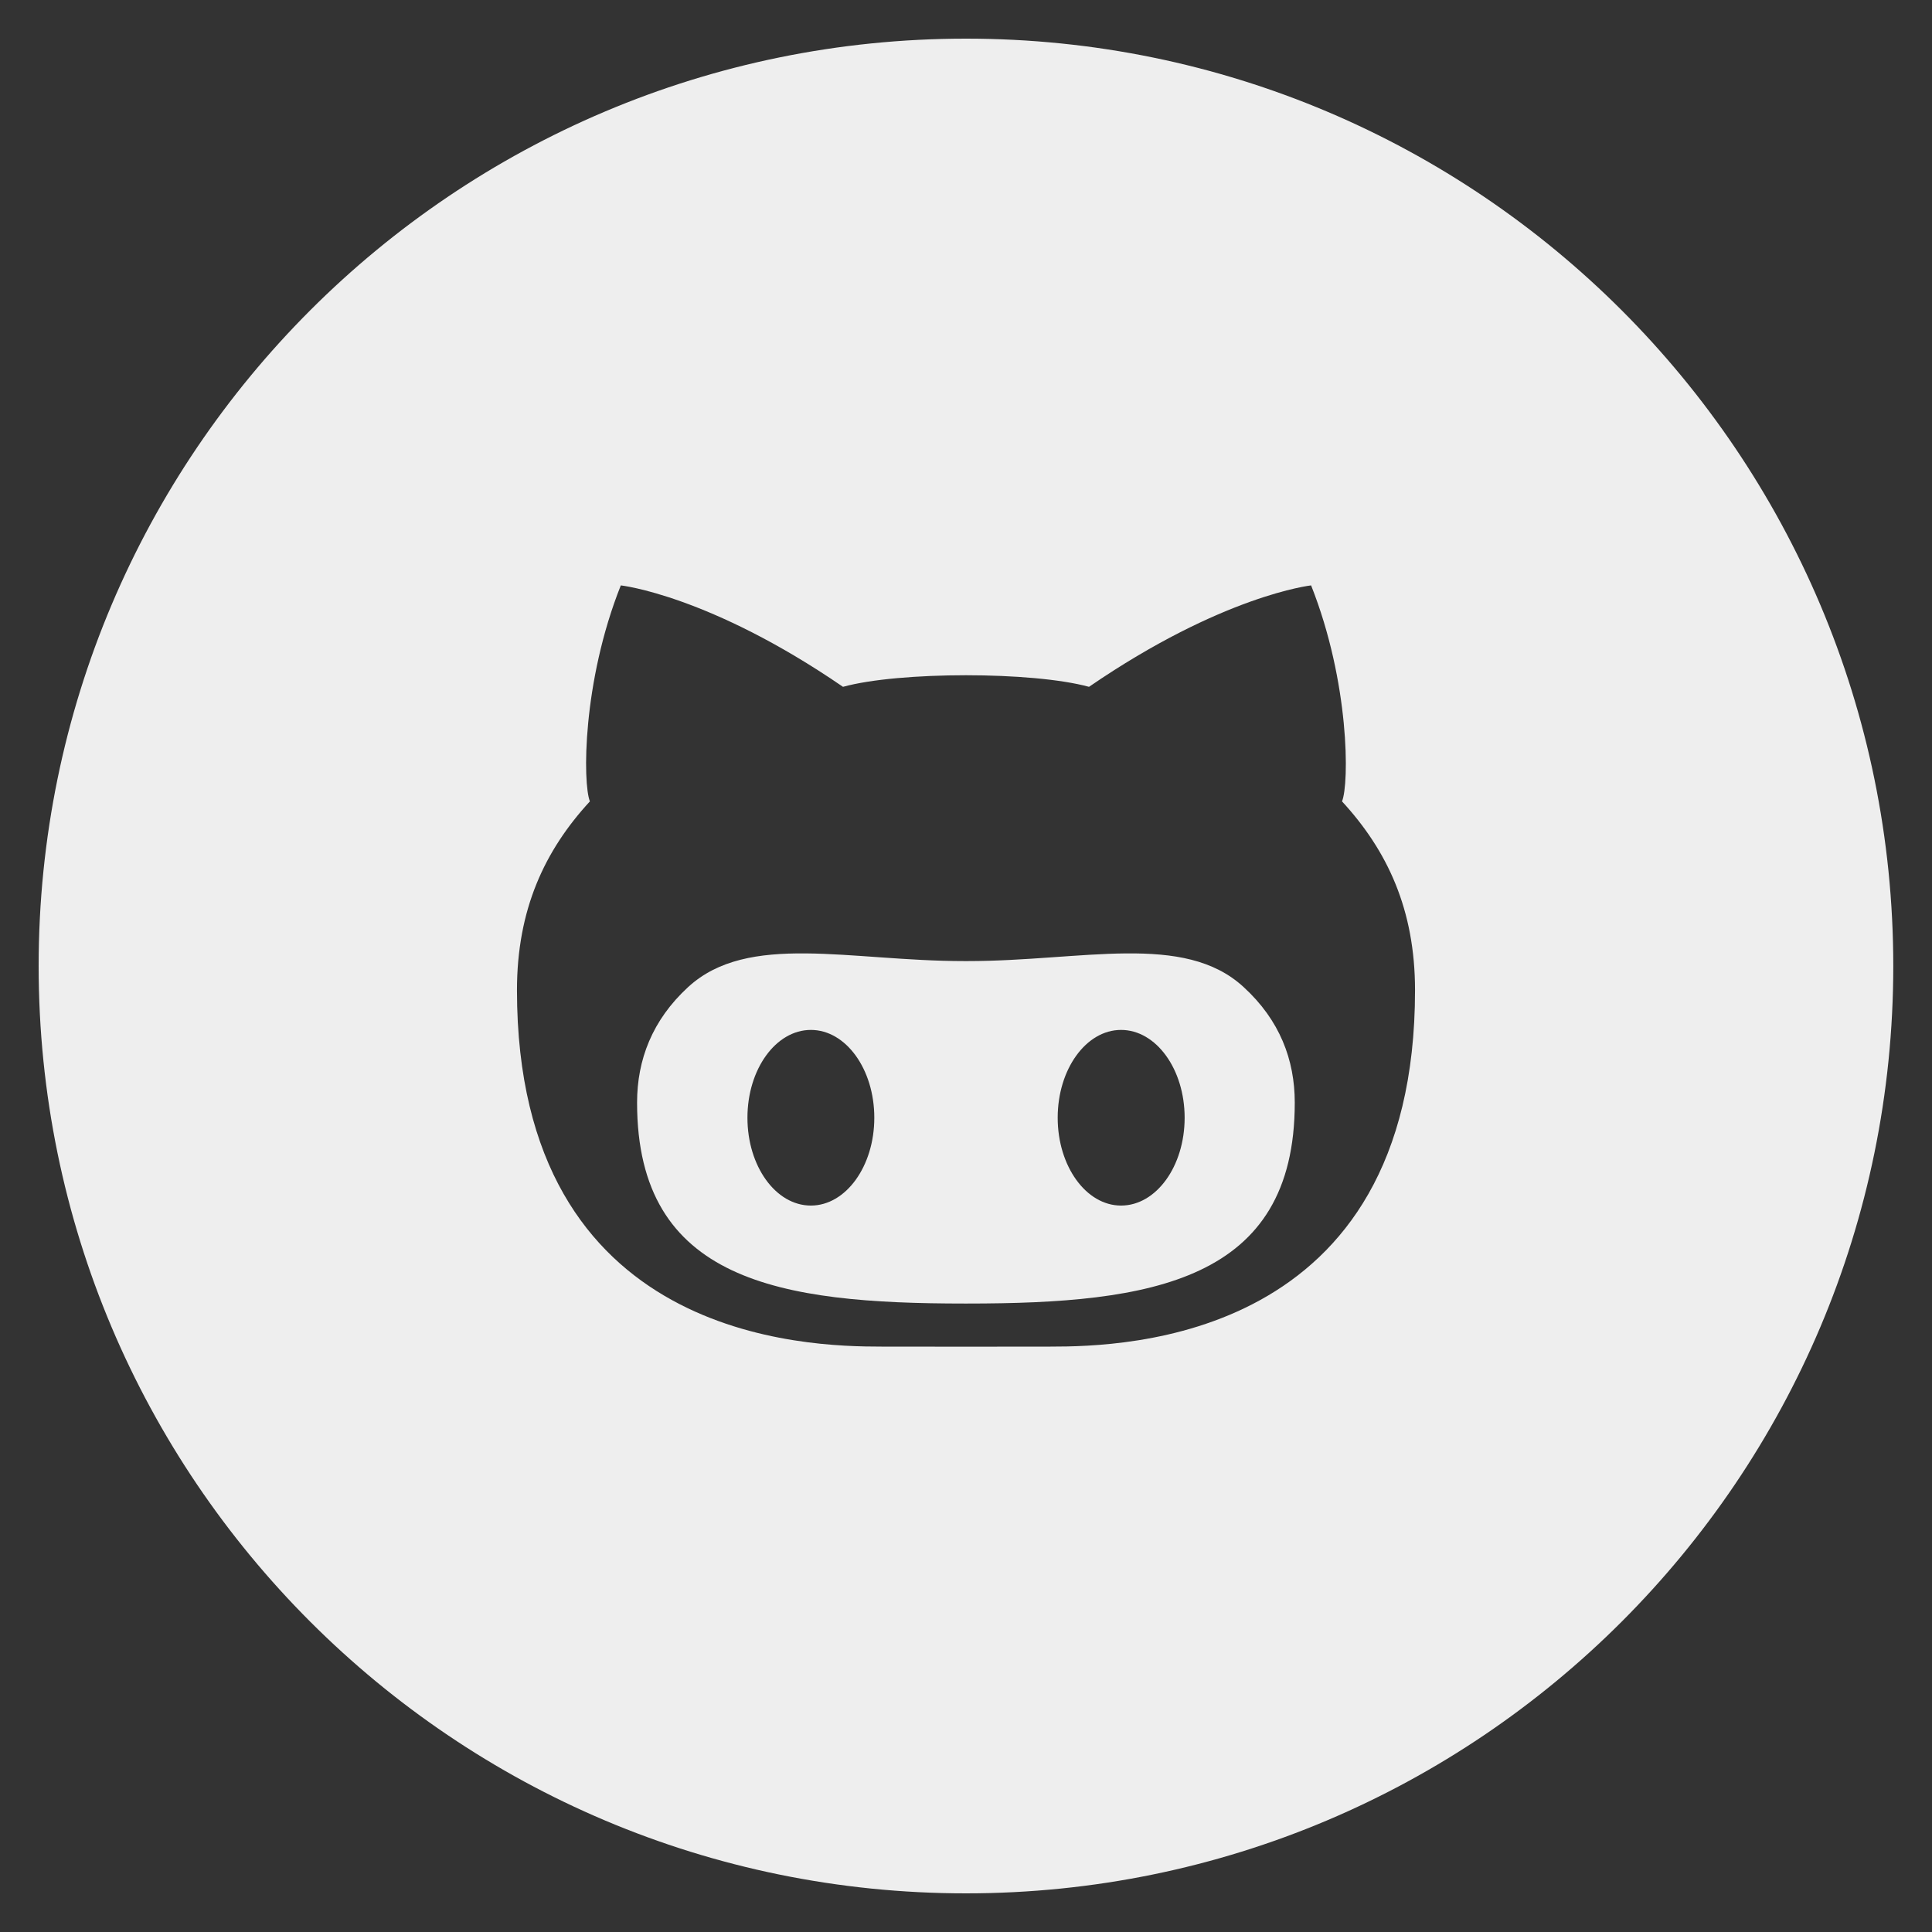<?xml version="1.0" encoding="utf-8"?>
<!-- Generated by IcoMoon.io -->
<!DOCTYPE svg PUBLIC "-//W3C//DTD SVG 1.1//EN" "http://www.w3.org/Graphics/SVG/1.1/DTD/svg11.dtd">
<svg version="1.1" xmlns="http://www.w3.org/2000/svg" xmlns:xlink="http://www.w3.org/1999/xlink" width="24" height="24" viewBox="0 0 24 24">
	<rect x="0" y="0" width="24" height="24" fill="#333333" stroke="none"/>
	<path d="M12.017 11.939c-0.006 0-0.012 0-0.017 0-0.007 0-0.012 0-0.018 0-1.429 0-2.689-0.362-3.434 0.323-0.446 0.41-0.634 0.904-0.634 1.435 0 2.224 1.781 2.496 4.068 2.496h0.034c2.287 0 4.068-0.274 4.068-2.496 0-0.532-0.187-1.025-0.635-1.435-0.742-0.685-2.003-0.323-3.432-0.323zM10.073 14.976c-0.436 0-0.788-0.488-0.788-1.091s0.353-1.091 0.788-1.091 0.788 0.488 0.788 1.091-0.354 1.091-0.788 1.091zM13.926 14.976c-0.433 0-0.787-0.488-0.787-1.091s0.353-1.091 0.787-1.091c0.436 0 0.79 0.488 0.79 1.091s-0.353 1.091-0.79 1.091zM12 0.48c-6.362 0-11.52 5.158-11.52 11.52s5.158 11.52 11.52 11.52c6.36 0 11.519-5.158 11.519-11.52s-5.158-11.52-11.519-11.52zM13.050 16.728c-0.206 0-0.617 0-1.050 0.001-0.434-0.001-0.845-0.001-1.050-0.001-0.913 0-4.528-0.071-4.528-4.427 0-1.002 0.343-1.735 0.906-2.346-0.090-0.222-0.095-1.481 0.384-2.683 0 0 1.099 0.12 2.76 1.26 0.348-0.096 0.937-0.144 1.528-0.144 0.588 0 1.178 0.048 1.528 0.144 1.662-1.14 2.759-1.26 2.759-1.26 0.478 1.204 0.475 2.462 0.384 2.683 0.563 0.611 0.907 1.344 0.907 2.346 0 4.357-3.613 4.427-4.528 4.427z" fill="#eeeeee" />
</svg>
